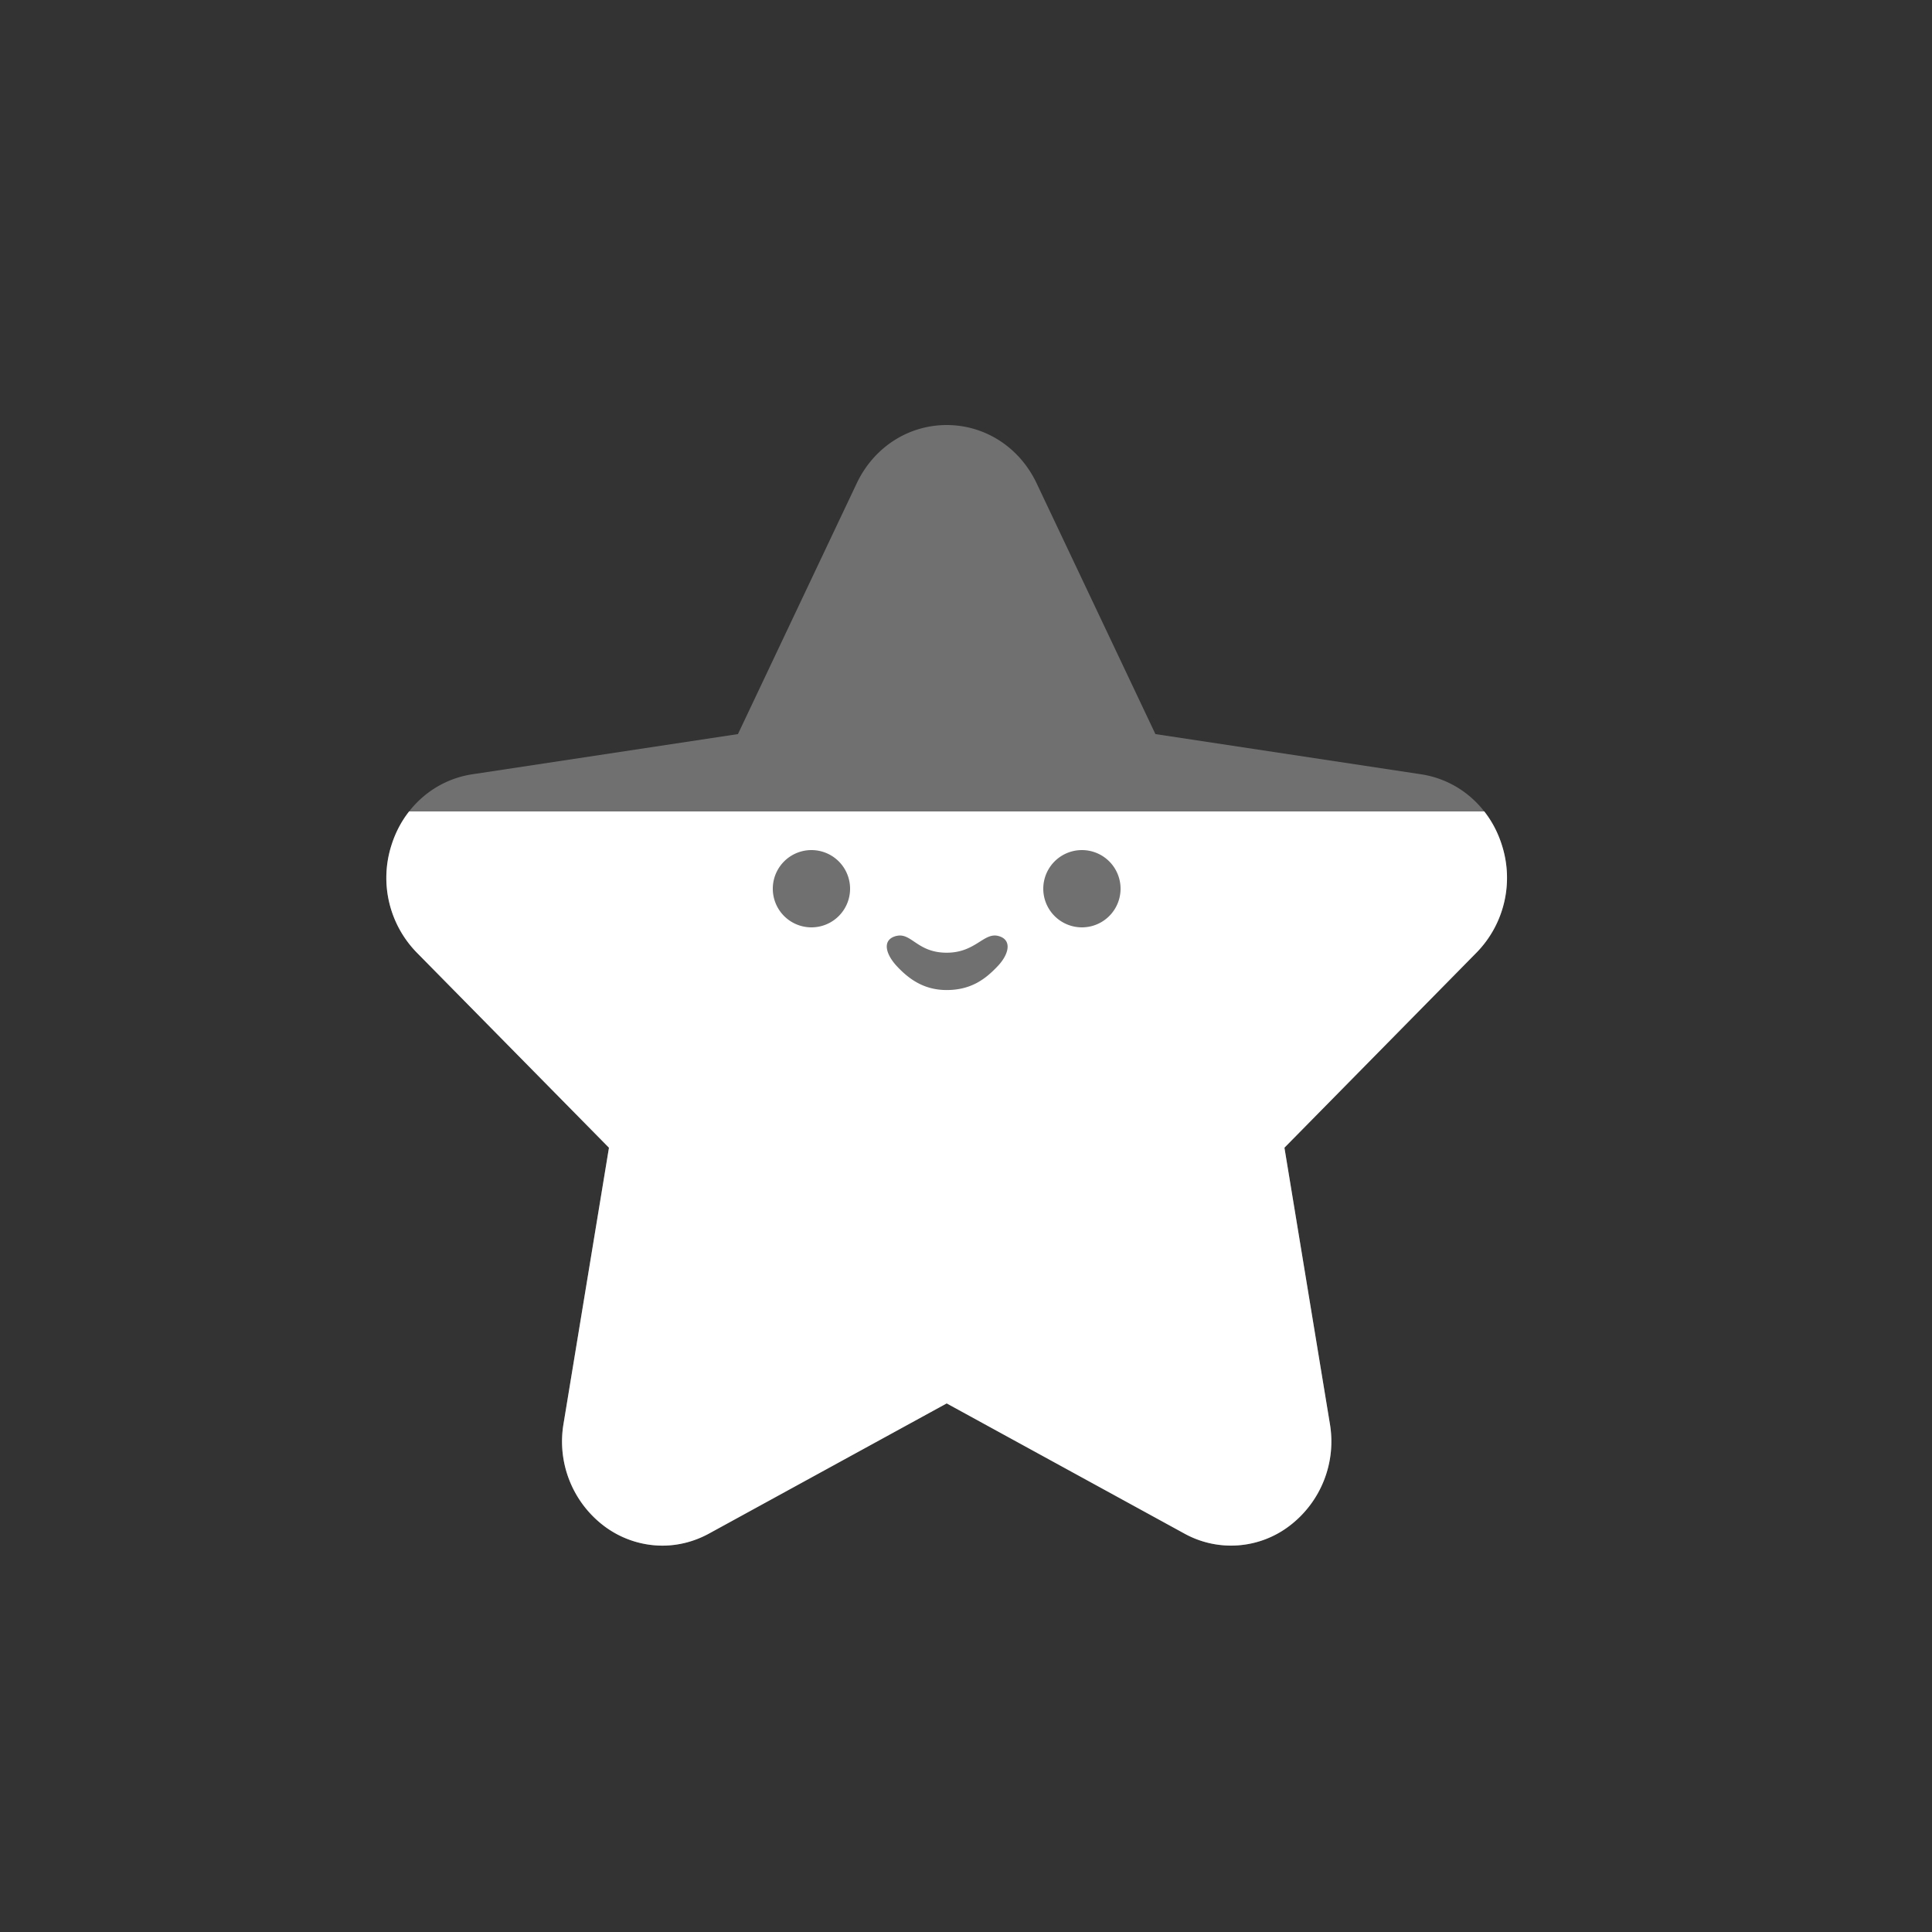 <svg width="30" height="30" viewBox="0 0 50 50"><rect x="0" y="0" width="50" height="50" fill="#333333" stroke="none"/><g fill="none" fill-rule="evenodd"><circle class="fill-current transition-all" cx="25" cy="25" r="25"></circle><g class="achievement-badge-icon" fill="#FFF" fill-rule="nonzero"><path d="M38.871 21.879c-.308-.987-1.11-1.692-2.096-1.841l-6.873-1.04-3.074-6.49C26.388 11.578 25.495 11 24.5 11c-.995 0-1.887.578-2.328 1.508l-3.074 6.49-6.873 1.04c-.985.149-1.788.854-2.096 1.84a2.767 2.767 0 00.657 2.773l4.974 5.051-1.174 7.133a2.742 2.742 0 001.032 2.646c.455.344.988.519 1.524.519.412 0 .827-.104 1.21-.314L24.5 36.32l6.148 3.367a2.494 2.494 0 002.734-.205 2.742 2.742 0 001.033-2.646l-1.174-7.133 4.973-5.05a2.767 2.767 0 00.657-2.773z" opacity=".3"></path><path d="M10.587 21h27.826c.2.255.356.551.458.879a2.767 2.767 0 01-.657 2.772l-4.973 5.051 1.174 7.133a2.742 2.742 0 01-1.033 2.646 2.494 2.494 0 01-2.734.205L24.5 36.32l-6.148 3.367c-.383.21-.798.314-1.21.314a2.517 2.517 0 01-1.524-.52 2.742 2.742 0 01-1.032-2.645l1.174-7.133-4.974-5.05a2.767 2.767 0 01-.657-2.773c.102-.328.258-.624.458-.879zm12.619 3.22c-.383.089-.298.457 0 .78.35.378.745.622 1.294.622.648 0 1.02-.3 1.324-.622.304-.322.369-.695 0-.78-.37-.084-.584.436-1.324.436-.76 0-.911-.523-1.294-.435zM21 24a1 1 0 100-2 1 1 0 000 2zm7 0a1 1 0 100-2 1 1 0 000 2z"></path></g></g></svg>